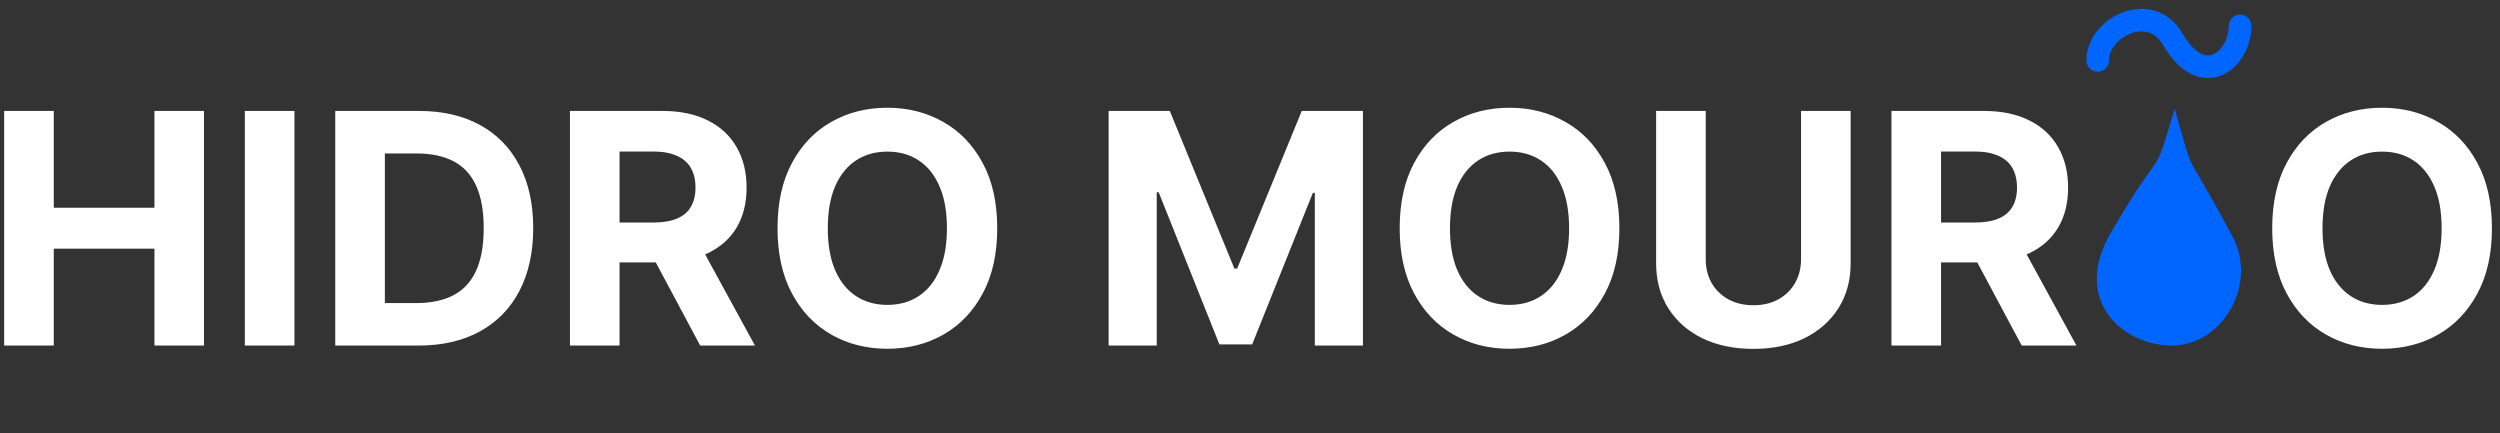 <svg width="248" height="43" viewBox="0 0 248 43" fill="none" xmlns="http://www.w3.org/2000/svg">
<rect x="0" y="0" width="248" height="43" fill="#333333" stroke="none"/>
<path d="M0.413 34.279V11.006H5.334V20.609H15.322V11.006H20.232V34.279H15.322V24.666H5.334V34.279H0.413ZM29.209 11.006V34.279H24.288V11.006H29.209ZM41.507 34.279H33.257V11.006H41.575C43.916 11.006 45.931 11.472 47.621 12.404C49.31 13.328 50.609 14.658 51.519 16.393C52.435 18.128 52.894 20.203 52.894 22.62C52.894 25.044 52.435 27.128 51.519 28.87C50.609 30.613 49.303 31.95 47.598 32.881C45.901 33.813 43.871 34.279 41.507 34.279ZM38.178 30.063H41.303C42.757 30.063 43.981 29.806 44.973 29.291C45.973 28.768 46.723 27.961 47.223 26.87C47.731 25.772 47.984 24.355 47.984 22.62C47.984 20.9 47.731 19.495 47.223 18.404C46.723 17.313 45.977 16.51 44.984 15.995C43.992 15.48 42.769 15.222 41.314 15.222H38.178V30.063ZM56.538 34.279V11.006H65.72C67.478 11.006 68.978 11.321 70.22 11.95C71.47 12.571 72.421 13.453 73.072 14.597C73.731 15.734 74.061 17.071 74.061 18.609C74.061 20.154 73.728 21.484 73.061 22.597C72.394 23.703 71.428 24.552 70.163 25.143C68.906 25.734 67.383 26.029 65.595 26.029H59.447V22.075H64.8C65.739 22.075 66.519 21.946 67.141 21.688C67.762 21.431 68.224 21.044 68.527 20.529C68.838 20.014 68.993 19.374 68.993 18.609C68.993 17.836 68.838 17.184 68.527 16.654C68.224 16.124 67.758 15.722 67.129 15.45C66.508 15.169 65.724 15.029 64.777 15.029H61.459V34.279H56.538ZM69.106 23.688L74.891 34.279H69.459L63.8 23.688H69.106ZM98.925 22.643C98.925 25.181 98.444 27.34 97.481 29.12C96.527 30.9 95.224 32.26 93.572 33.2C91.928 34.131 90.08 34.597 88.027 34.597C85.959 34.597 84.103 34.128 82.459 33.188C80.815 32.249 79.516 30.889 78.561 29.109C77.606 27.328 77.129 25.173 77.129 22.643C77.129 20.105 77.606 17.946 78.561 16.166C79.516 14.385 80.815 13.029 82.459 12.097C84.103 11.158 85.959 10.688 88.027 10.688C90.08 10.688 91.928 11.158 93.572 12.097C95.224 13.029 96.527 14.385 97.481 16.166C98.444 17.946 98.925 20.105 98.925 22.643ZM93.936 22.643C93.936 20.999 93.69 19.613 93.197 18.484C92.713 17.355 92.027 16.499 91.141 15.915C90.254 15.332 89.216 15.04 88.027 15.04C86.838 15.04 85.8 15.332 84.913 15.915C84.027 16.499 83.338 17.355 82.845 18.484C82.36 19.613 82.118 20.999 82.118 22.643C82.118 24.287 82.36 25.673 82.845 26.802C83.338 27.931 84.027 28.787 84.913 29.37C85.8 29.953 86.838 30.245 88.027 30.245C89.216 30.245 90.254 29.953 91.141 29.37C92.027 28.787 92.713 27.931 93.197 26.802C93.69 25.673 93.936 24.287 93.936 22.643ZM109.976 11.006H116.044L122.453 26.643H122.726L129.135 11.006H135.203V34.279H130.43V19.131H130.237L124.214 34.166H120.964L114.942 19.075H114.749V34.279H109.976V11.006ZM160.643 22.643C160.643 25.181 160.162 27.34 159.2 29.12C158.246 30.9 156.943 32.26 155.291 33.2C153.647 34.131 151.799 34.597 149.746 34.597C147.678 34.597 145.821 34.128 144.178 33.188C142.534 32.249 141.234 30.889 140.28 29.109C139.325 27.328 138.848 25.173 138.848 22.643C138.848 20.105 139.325 17.946 140.28 16.166C141.234 14.385 142.534 13.029 144.178 12.097C145.821 11.158 147.678 10.688 149.746 10.688C151.799 10.688 153.647 11.158 155.291 12.097C156.943 13.029 158.246 14.385 159.2 16.166C160.162 17.946 160.643 20.105 160.643 22.643ZM155.655 22.643C155.655 20.999 155.409 19.613 154.916 18.484C154.431 17.355 153.746 16.499 152.859 15.915C151.973 15.332 150.935 15.04 149.746 15.04C148.556 15.04 147.518 15.332 146.632 15.915C145.746 16.499 145.056 17.355 144.564 18.484C144.079 19.613 143.837 20.999 143.837 22.643C143.837 24.287 144.079 25.673 144.564 26.802C145.056 27.931 145.746 28.787 146.632 29.37C147.518 29.953 148.556 30.245 149.746 30.245C150.935 30.245 151.973 29.953 152.859 29.37C153.746 28.787 154.431 27.931 154.916 26.802C155.409 25.673 155.655 24.287 155.655 22.643ZM178.663 11.006H183.584V26.12C183.584 27.817 183.179 29.302 182.368 30.575C181.565 31.847 180.44 32.84 178.993 33.552C177.546 34.256 175.86 34.609 173.936 34.609C172.004 34.609 170.315 34.256 168.868 33.552C167.421 32.84 166.296 31.847 165.493 30.575C164.69 29.302 164.288 27.817 164.288 26.12V11.006H169.209V25.7C169.209 26.586 169.402 27.374 169.788 28.063C170.182 28.753 170.735 29.294 171.447 29.688C172.16 30.082 172.989 30.279 173.936 30.279C174.891 30.279 175.72 30.082 176.425 29.688C177.137 29.294 177.686 28.753 178.072 28.063C178.466 27.374 178.663 26.586 178.663 25.7V11.006ZM187.632 34.279V11.006H196.814C198.571 11.006 200.071 11.321 201.314 11.95C202.564 12.571 203.515 13.453 204.166 14.597C204.825 15.734 205.155 17.071 205.155 18.609C205.155 20.154 204.821 21.484 204.155 22.597C203.488 23.703 202.522 24.552 201.257 25.143C200 25.734 198.477 26.029 196.689 26.029H190.541V22.075H195.893C196.833 22.075 197.613 21.946 198.234 21.688C198.856 21.431 199.318 21.044 199.621 20.529C199.931 20.014 200.087 19.374 200.087 18.609C200.087 17.836 199.931 17.184 199.621 16.654C199.318 16.124 198.852 15.722 198.223 15.45C197.602 15.169 196.818 15.029 195.871 15.029H192.553V34.279H187.632ZM200.2 23.688L205.984 34.279H200.553L194.893 23.688H200.2Z" fill="white"/>
<path d="M247.199 22.643C247.199 25.181 246.718 27.34 245.756 29.12C244.801 30.9 243.498 32.26 241.847 33.2C240.203 34.131 238.354 34.597 236.301 34.597C234.233 34.597 232.377 34.128 230.733 33.188C229.089 32.249 227.79 30.889 226.835 29.109C225.881 27.328 225.403 25.173 225.403 22.643C225.403 20.105 225.881 17.946 226.835 16.166C227.79 14.385 229.089 13.029 230.733 12.097C232.377 11.158 234.233 10.688 236.301 10.688C238.354 10.688 240.203 11.158 241.847 12.097C243.498 13.029 244.801 14.385 245.756 16.166C246.718 17.946 247.199 20.105 247.199 22.643ZM242.21 22.643C242.21 20.999 241.964 19.613 241.472 18.484C240.987 17.355 240.301 16.499 239.415 15.915C238.528 15.332 237.49 15.04 236.301 15.04C235.112 15.04 234.074 15.332 233.187 15.915C232.301 16.499 231.612 17.355 231.119 18.484C230.634 19.613 230.392 20.999 230.392 22.643C230.392 24.287 230.634 25.673 231.119 26.802C231.612 27.931 232.301 28.787 233.187 29.37C234.074 29.953 235.112 30.245 236.301 30.245C237.49 30.245 238.528 29.953 239.415 29.37C240.301 28.787 240.987 27.931 241.472 26.802C241.964 25.673 242.21 24.287 242.21 22.643Z" fill="white"/>
<path d="M221.303 23.166C224.152 28.006 220.527 34.279 215.472 34.279C210.416 34.279 205.376 29.6 209.547 22.841C214.759 13.826 213.462 18.499 215.726 10.781C217.871 18.291 216.338 13.871 221.303 23.166Z" fill="#0066FF"/>
<path d="M222.214 2.572C222.214 5.877 218.548 9.063 215.543 3.894C213.319 0.068 208.091 2.692 208.091 5.998" stroke="#0066FF" stroke-width="2.243" stroke-linecap="round"/>
</svg>
